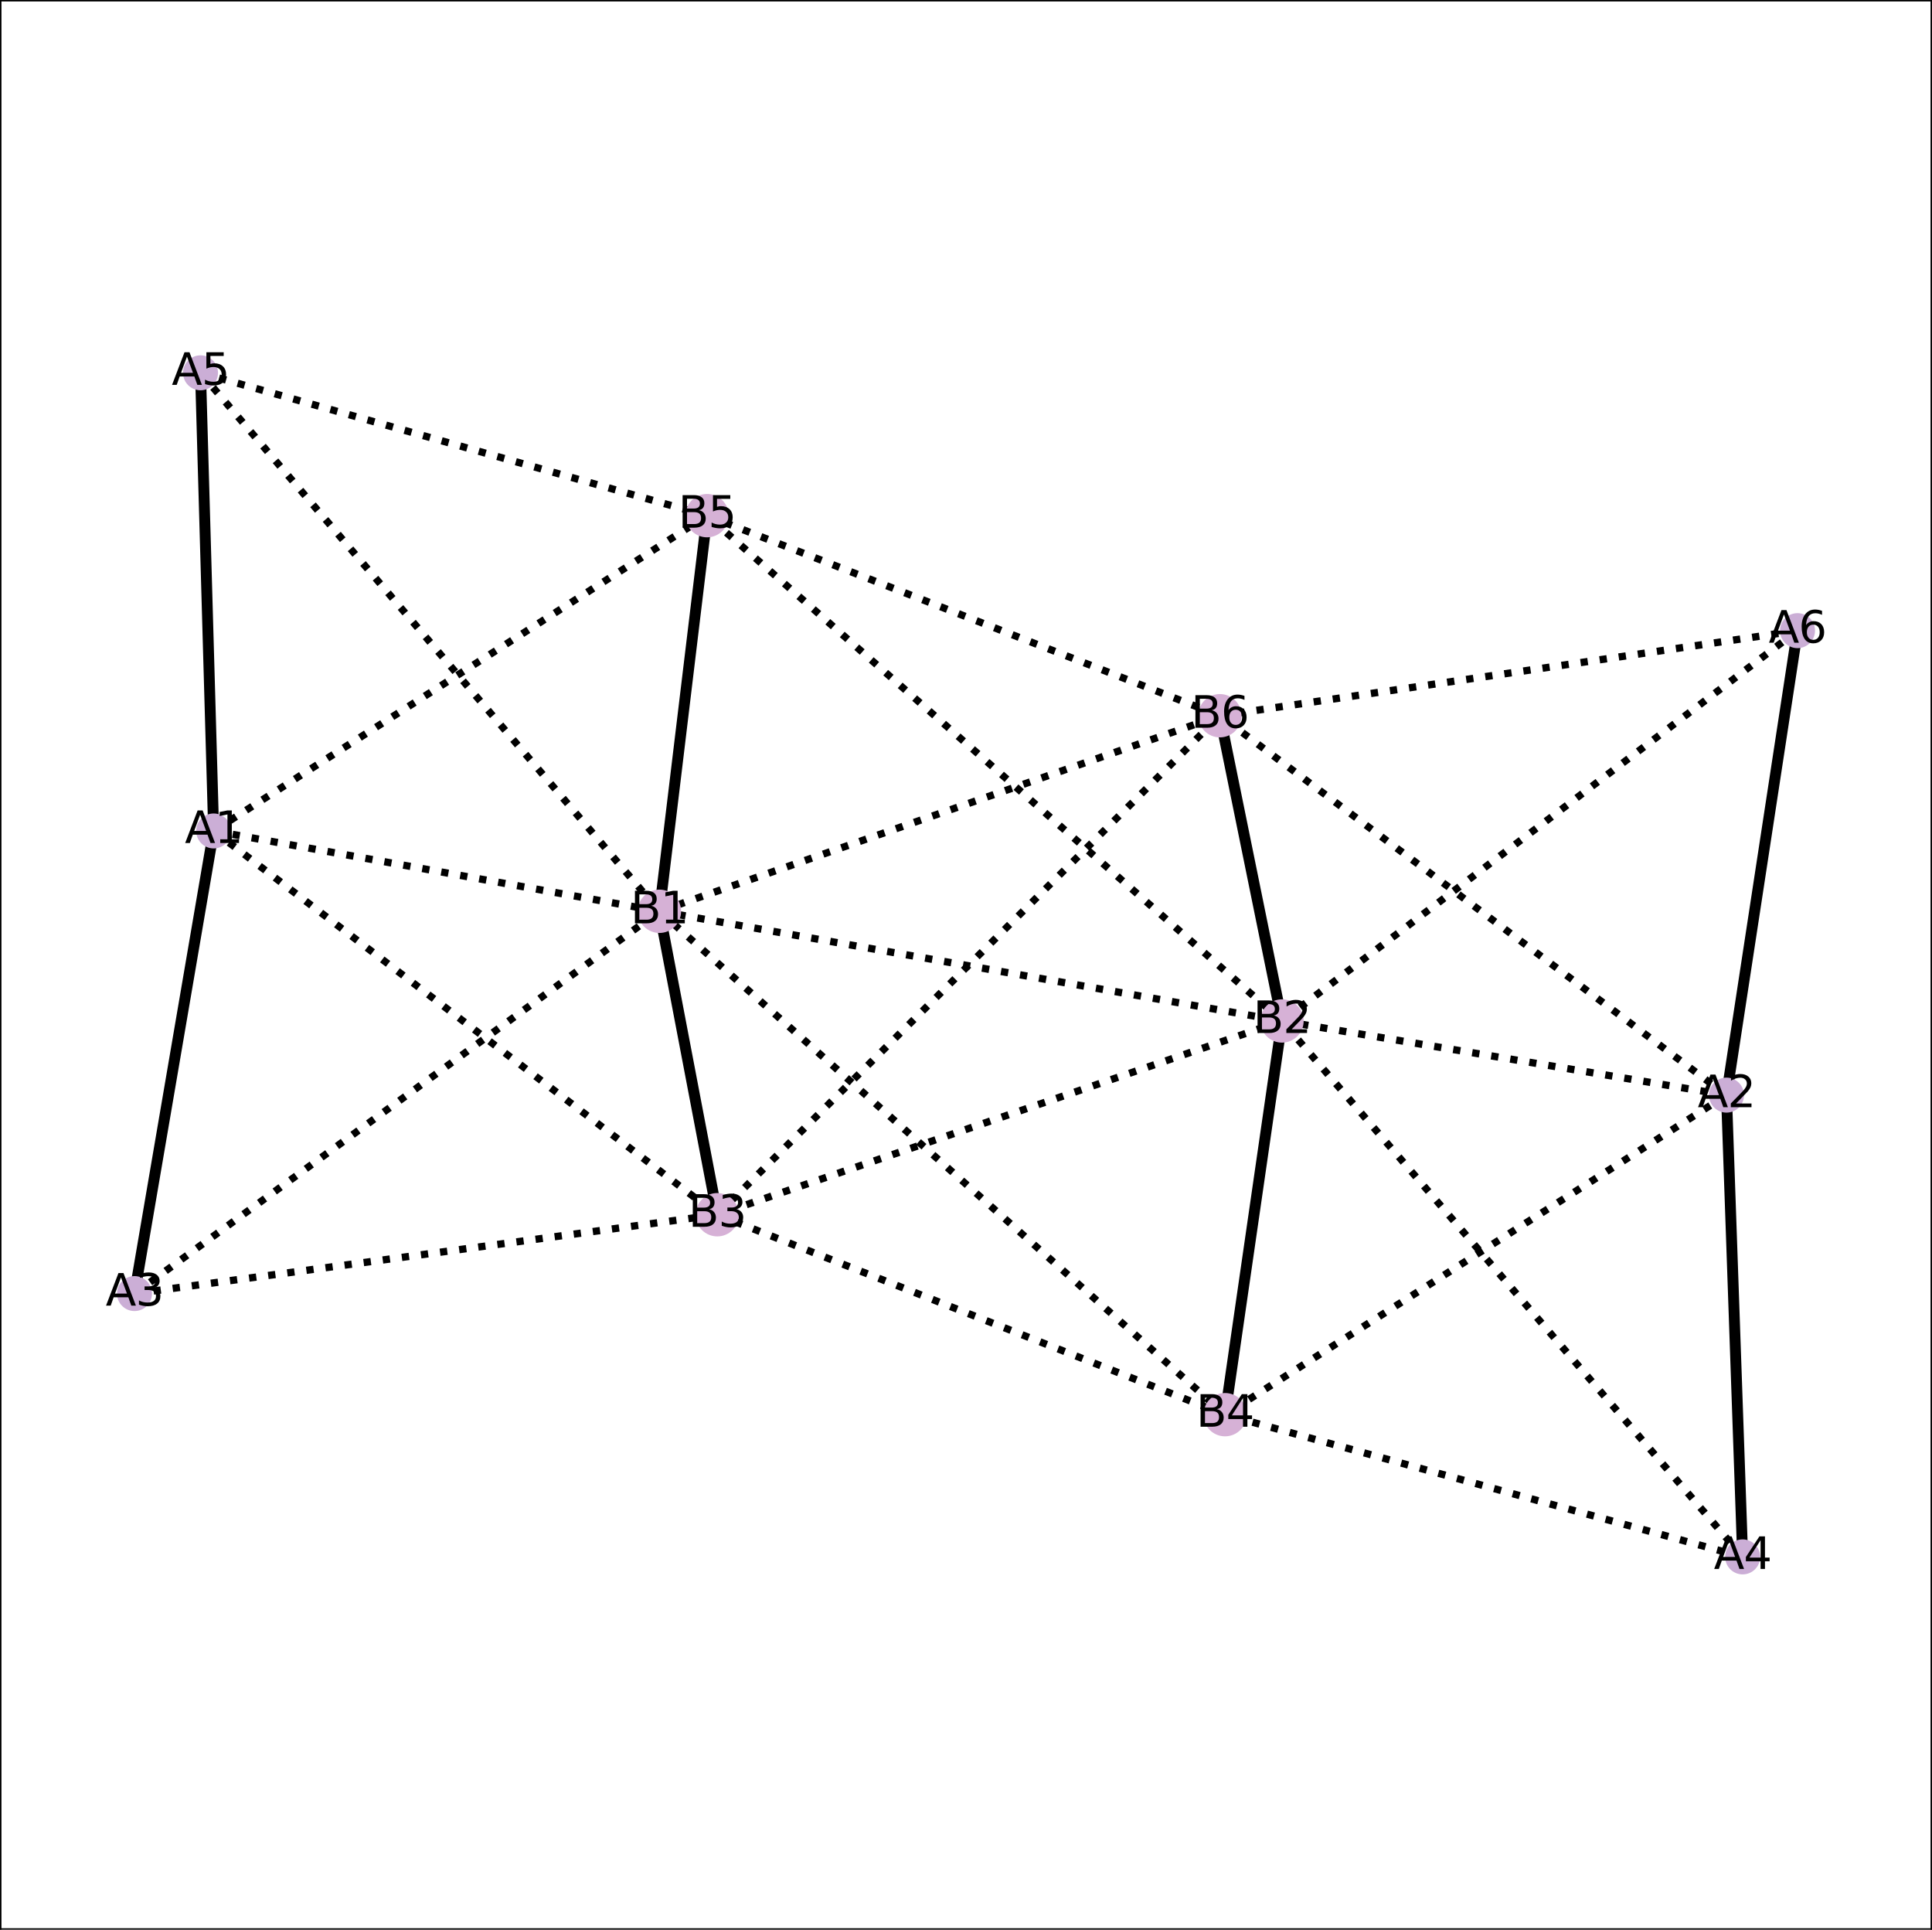<?xml version="1.0" encoding="utf-8" standalone="no"?>
<!DOCTYPE svg PUBLIC "-//W3C//DTD SVG 1.1//EN"
  "http://www.w3.org/Graphics/SVG/1.1/DTD/svg11.dtd">
<svg xmlns:xlink="http://www.w3.org/1999/xlink" width="531.36pt" height="530.64pt" viewBox="0 0 531.36 530.64" xmlns="http://www.w3.org/2000/svg" version="1.1">
 <defs>
  <style type="text/css">*{stroke-linejoin: round; stroke-linecap: butt}</style>
 </defs>
 <g id="figure_1">
  <g id="patch_1">
   <path d="M 0 530.64 
L 531.36 530.64 
L 531.36 0 
L 0 0 
z
" style="fill: #ffffff"/>
  </g>
  <g id="axes_1">
   <g id="patch_2">
    <path d="M 0 530.64 
L 531.36 530.64 
L 531.36 0 
L 0 0 
z
" style="fill: #ffffff"/>
   </g>
   <g id="LineCollection_1">
    <path d="M 58.763 228.501 
L 55.149 102.517 
" clip-path="url(#p91bf959fdb)" style="fill: none; stroke: #000000; stroke-width: 3"/>
    <path d="M 58.763 228.501 
L 36.993 355.715 
" clip-path="url(#p91bf959fdb)" style="fill: none; stroke: #000000; stroke-width: 3"/>
    <path d="M 58.763 228.501 
L 181.359 250.59 
" clip-path="url(#p91bf959fdb)" style="fill: none; stroke-dasharray: 2,3.3; stroke-dashoffset: 0; stroke: #000000; stroke-width: 2"/>
    <path d="M 58.763 228.501 
L 194.468 141.797 
" clip-path="url(#p91bf959fdb)" style="fill: none; stroke-dasharray: 2,3.3; stroke-dashoffset: 0; stroke: #000000; stroke-width: 2"/>
    <path d="M 58.763 228.501 
L 197.272 334.031 
" clip-path="url(#p91bf959fdb)" style="fill: none; stroke-dasharray: 2,3.3; stroke-dashoffset: 0; stroke: #000000; stroke-width: 2"/>
    <path d="M 474.839 301.144 
L 479.284 428.123 
" clip-path="url(#p91bf959fdb)" style="fill: none; stroke: #000000; stroke-width: 3"/>
    <path d="M 474.839 301.144 
L 494.367 173.421 
" clip-path="url(#p91bf959fdb)" style="fill: none; stroke: #000000; stroke-width: 3"/>
    <path d="M 474.839 301.144 
L 352.59 280.753 
" clip-path="url(#p91bf959fdb)" style="fill: none; stroke-dasharray: 2,3.3; stroke-dashoffset: 0; stroke: #000000; stroke-width: 2"/>
    <path d="M 474.839 301.144 
L 335.506 196.811 
" clip-path="url(#p91bf959fdb)" style="fill: none; stroke-dasharray: 2,3.3; stroke-dashoffset: 0; stroke: #000000; stroke-width: 2"/>
    <path d="M 474.839 301.144 
L 336.924 389.014 
" clip-path="url(#p91bf959fdb)" style="fill: none; stroke-dasharray: 2,3.3; stroke-dashoffset: 0; stroke: #000000; stroke-width: 2"/>
    <path d="M 36.993 355.715 
L 197.272 334.031 
" clip-path="url(#p91bf959fdb)" style="fill: none; stroke-dasharray: 2,3.3; stroke-dashoffset: 0; stroke: #000000; stroke-width: 2"/>
    <path d="M 36.993 355.715 
L 181.359 250.59 
" clip-path="url(#p91bf959fdb)" style="fill: none; stroke-dasharray: 2,3.3; stroke-dashoffset: 0; stroke: #000000; stroke-width: 2"/>
    <path d="M 479.284 428.123 
L 336.924 389.014 
" clip-path="url(#p91bf959fdb)" style="fill: none; stroke-dasharray: 2,3.3; stroke-dashoffset: 0; stroke: #000000; stroke-width: 2"/>
    <path d="M 479.284 428.123 
L 352.59 280.753 
" clip-path="url(#p91bf959fdb)" style="fill: none; stroke-dasharray: 2,3.3; stroke-dashoffset: 0; stroke: #000000; stroke-width: 2"/>
    <path d="M 55.149 102.517 
L 194.468 141.797 
" clip-path="url(#p91bf959fdb)" style="fill: none; stroke-dasharray: 2,3.3; stroke-dashoffset: 0; stroke: #000000; stroke-width: 2"/>
    <path d="M 55.149 102.517 
L 181.359 250.59 
" clip-path="url(#p91bf959fdb)" style="fill: none; stroke-dasharray: 2,3.3; stroke-dashoffset: 0; stroke: #000000; stroke-width: 2"/>
    <path d="M 494.367 173.421 
L 335.506 196.811 
" clip-path="url(#p91bf959fdb)" style="fill: none; stroke-dasharray: 2,3.3; stroke-dashoffset: 0; stroke: #000000; stroke-width: 2"/>
    <path d="M 494.367 173.421 
L 352.59 280.753 
" clip-path="url(#p91bf959fdb)" style="fill: none; stroke-dasharray: 2,3.3; stroke-dashoffset: 0; stroke: #000000; stroke-width: 2"/>
    <path d="M 181.359 250.59 
L 194.468 141.797 
" clip-path="url(#p91bf959fdb)" style="fill: none; stroke: #000000; stroke-width: 3"/>
    <path d="M 181.359 250.59 
L 197.272 334.031 
" clip-path="url(#p91bf959fdb)" style="fill: none; stroke: #000000; stroke-width: 3"/>
    <path d="M 181.359 250.59 
L 335.506 196.811 
" clip-path="url(#p91bf959fdb)" style="fill: none; stroke-dasharray: 2,3.3; stroke-dashoffset: 0; stroke: #000000; stroke-width: 2"/>
    <path d="M 181.359 250.59 
L 352.59 280.753 
" clip-path="url(#p91bf959fdb)" style="fill: none; stroke-dasharray: 2,3.3; stroke-dashoffset: 0; stroke: #000000; stroke-width: 2"/>
    <path d="M 181.359 250.59 
L 336.924 389.014 
" clip-path="url(#p91bf959fdb)" style="fill: none; stroke-dasharray: 2,3.3; stroke-dashoffset: 0; stroke: #000000; stroke-width: 2"/>
    <path d="M 352.59 280.753 
L 336.924 389.014 
" clip-path="url(#p91bf959fdb)" style="fill: none; stroke: #000000; stroke-width: 3"/>
    <path d="M 352.59 280.753 
L 335.506 196.811 
" clip-path="url(#p91bf959fdb)" style="fill: none; stroke: #000000; stroke-width: 3"/>
    <path d="M 352.59 280.753 
L 197.272 334.031 
" clip-path="url(#p91bf959fdb)" style="fill: none; stroke-dasharray: 2,3.3; stroke-dashoffset: 0; stroke: #000000; stroke-width: 2"/>
    <path d="M 352.59 280.753 
L 194.468 141.797 
" clip-path="url(#p91bf959fdb)" style="fill: none; stroke-dasharray: 2,3.3; stroke-dashoffset: 0; stroke: #000000; stroke-width: 2"/>
    <path d="M 197.272 334.031 
L 336.924 389.014 
" clip-path="url(#p91bf959fdb)" style="fill: none; stroke-dasharray: 2,3.3; stroke-dashoffset: 0; stroke: #000000; stroke-width: 2"/>
    <path d="M 197.272 334.031 
L 335.506 196.811 
" clip-path="url(#p91bf959fdb)" style="fill: none; stroke-dasharray: 2,3.3; stroke-dashoffset: 0; stroke: #000000; stroke-width: 2"/>
    <path d="M 194.468 141.797 
L 335.506 196.811 
" clip-path="url(#p91bf959fdb)" style="fill: none; stroke-dasharray: 2,3.3; stroke-dashoffset: 0; stroke: #000000; stroke-width: 2"/>
   </g>
   <g id="PathCollection_1">
    <path d="M 58.763 232.809 
C 59.906 232.809 61.002 232.355 61.81 231.547 
C 62.618 230.739 63.072 229.643 63.072 228.501 
C 63.072 227.358 62.618 226.262 61.81 225.454 
C 61.002 224.646 59.906 224.192 58.763 224.192 
C 57.621 224.192 56.525 224.646 55.717 225.454 
C 54.909 226.262 54.455 227.358 54.455 228.501 
C 54.455 229.643 54.909 230.739 55.717 231.547 
C 56.525 232.355 57.621 232.809 58.763 232.809 
z
" clip-path="url(#p91bf959fdb)" style="fill: #cbaed6; stroke: #cbaed6"/>
    <path d="M 474.839 305.459 
C 475.983 305.459 477.081 305.004 477.89 304.195 
C 478.699 303.386 479.154 302.288 479.154 301.144 
C 479.154 300 478.699 298.902 477.89 298.093 
C 477.081 297.284 475.983 296.829 474.839 296.829 
C 473.695 296.829 472.597 297.284 471.788 298.093 
C 470.979 298.902 470.524 300 470.524 301.144 
C 470.524 302.288 470.979 303.386 471.788 304.195 
C 472.597 305.004 473.695 305.459 474.839 305.459 
z
" clip-path="url(#p91bf959fdb)" style="fill: #cbaed6; stroke: #cbaed6"/>
    <path d="M 36.993 360.023 
C 38.135 360.023 39.231 359.569 40.039 358.761 
C 40.847 357.953 41.301 356.858 41.301 355.715 
C 41.301 354.572 40.847 353.476 40.039 352.669 
C 39.231 351.861 38.135 351.407 36.993 351.407 
C 35.85 351.407 34.754 351.861 33.946 352.669 
C 33.138 353.476 32.684 354.572 32.684 355.715 
C 32.684 356.858 33.138 357.953 33.946 358.761 
C 34.754 359.569 35.85 360.023 36.993 360.023 
z
" clip-path="url(#p91bf959fdb)" style="fill: #cbaed6; stroke: #cbaed6"/>
    <path d="M 479.284 432.438 
C 480.428 432.438 481.526 431.983 482.335 431.174 
C 483.144 430.365 483.599 429.267 483.599 428.123 
C 483.599 426.978 483.144 425.881 482.335 425.072 
C 481.526 424.262 480.428 423.808 479.284 423.808 
C 478.139 423.808 477.042 424.262 476.233 425.072 
C 475.423 425.881 474.969 426.978 474.969 428.123 
C 474.969 429.267 475.423 430.365 476.233 431.174 
C 477.042 431.983 478.139 432.438 479.284 432.438 
z
" clip-path="url(#p91bf959fdb)" style="fill: #cbaed6; stroke: #cbaed6"/>
    <path d="M 55.149 106.825 
C 56.292 106.825 57.388 106.372 58.196 105.564 
C 59.004 104.756 59.458 103.66 59.458 102.517 
C 59.458 101.375 59.004 100.279 58.196 99.471 
C 57.388 98.663 56.292 98.209 55.149 98.209 
C 54.007 98.209 52.911 98.663 52.103 99.471 
C 51.295 100.279 50.841 101.375 50.841 102.517 
C 50.841 103.66 51.295 104.756 52.103 105.564 
C 52.911 106.372 54.007 106.825 55.149 106.825 
z
" clip-path="url(#p91bf959fdb)" style="fill: #cbaed6; stroke: #cbaed6"/>
    <path d="M 494.367 177.736 
C 495.512 177.736 496.609 177.281 497.419 176.472 
C 498.228 175.663 498.682 174.565 498.682 173.421 
C 498.682 172.276 498.228 171.179 497.419 170.369 
C 496.609 169.56 495.512 169.106 494.367 169.106 
C 493.223 169.106 492.125 169.56 491.316 170.369 
C 490.507 171.179 490.052 172.276 490.052 173.421 
C 490.052 174.565 490.507 175.663 491.316 176.472 
C 492.125 177.281 493.223 177.736 494.367 177.736 
z
" clip-path="url(#p91bf959fdb)" style="fill: #cbaed6; stroke: #cbaed6"/>
    <path d="M 181.359 256.053 
C 182.808 256.053 184.197 255.478 185.222 254.453 
C 186.246 253.429 186.822 252.039 186.822 250.59 
C 186.822 249.142 186.246 247.752 185.222 246.728 
C 184.197 245.703 182.808 245.128 181.359 245.128 
C 179.91 245.128 178.521 245.703 177.496 246.728 
C 176.472 247.752 175.896 249.142 175.896 250.59 
C 175.896 252.039 176.472 253.429 177.496 254.453 
C 178.521 255.478 179.91 256.053 181.359 256.053 
z
" clip-path="url(#p91bf959fdb)" style="fill: #d6b1d6; stroke: #d6b1d6"/>
    <path d="M 352.59 286.21 
C 354.038 286.21 355.426 285.635 356.45 284.612 
C 357.473 283.588 358.048 282.2 358.048 280.753 
C 358.048 279.305 357.473 277.917 356.45 276.893 
C 355.426 275.87 354.038 275.295 352.59 275.295 
C 351.143 275.295 349.755 275.87 348.731 276.893 
C 347.708 277.917 347.133 279.305 347.133 280.753 
C 347.133 282.2 347.708 283.588 348.731 284.612 
C 349.755 285.635 351.143 286.21 352.59 286.21 
z
" clip-path="url(#p91bf959fdb)" style="fill: #d6b1d6; stroke: #d6b1d6"/>
    <path d="M 197.272 339.494 
C 198.72 339.494 200.11 338.918 201.134 337.894 
C 202.159 336.87 202.734 335.48 202.734 334.031 
C 202.734 332.583 202.159 331.193 201.134 330.169 
C 200.11 329.144 198.72 328.569 197.272 328.569 
C 195.823 328.569 194.433 329.144 193.409 330.169 
C 192.384 331.193 191.809 332.583 191.809 334.031 
C 191.809 335.48 192.384 336.87 193.409 337.894 
C 194.433 338.918 195.823 339.494 197.272 339.494 
z
" clip-path="url(#p91bf959fdb)" style="fill: #d6b1d6; stroke: #d6b1d6"/>
    <path d="M 336.924 394.472 
C 338.372 394.472 339.76 393.897 340.784 392.873 
C 341.807 391.85 342.382 390.461 342.382 389.014 
C 342.382 387.567 341.807 386.178 340.784 385.155 
C 339.76 384.131 338.372 383.556 336.924 383.556 
C 335.477 383.556 334.089 384.131 333.065 385.155 
C 332.042 386.178 331.467 387.567 331.467 389.014 
C 331.467 390.461 332.042 391.85 333.065 392.873 
C 334.089 393.897 335.477 394.472 336.924 394.472 
z
" clip-path="url(#p91bf959fdb)" style="fill: #d6b1d6; stroke: #d6b1d6"/>
    <path d="M 194.468 147.26 
C 195.916 147.26 197.306 146.684 198.33 145.66 
C 199.355 144.635 199.93 143.246 199.93 141.797 
C 199.93 140.348 199.355 138.959 198.33 137.934 
C 197.306 136.91 195.916 136.334 194.468 136.334 
C 193.019 136.334 191.629 136.91 190.605 137.934 
C 189.58 138.959 189.005 140.348 189.005 141.797 
C 189.005 143.246 189.58 144.635 190.605 145.66 
C 191.629 146.684 193.019 147.26 194.468 147.26 
z
" clip-path="url(#p91bf959fdb)" style="fill: #d6b1d6; stroke: #d6b1d6"/>
    <path d="M 335.506 202.269 
C 336.953 202.269 338.341 201.694 339.365 200.671 
C 340.388 199.647 340.963 198.259 340.963 196.811 
C 340.963 195.364 340.388 193.976 339.365 192.952 
C 338.341 191.929 336.953 191.354 335.506 191.354 
C 334.058 191.354 332.67 191.929 331.646 192.952 
C 330.623 193.976 330.048 195.364 330.048 196.811 
C 330.048 198.259 330.623 199.647 331.646 200.671 
C 332.67 201.694 334.058 202.269 335.506 202.269 
z
" clip-path="url(#p91bf959fdb)" style="fill: #d6b1d6; stroke: #d6b1d6"/>
   </g>
   <g id="patch_3">
    <path d="M 0 530.64 
L 0 0 
" style="fill: none; stroke: #000000; stroke-width: 0.8; stroke-linejoin: miter; stroke-linecap: square"/>
   </g>
   <g id="patch_4">
    <path d="M 531.36 530.64 
L 531.36 0 
" style="fill: none; stroke: #000000; stroke-width: 0.8; stroke-linejoin: miter; stroke-linecap: square"/>
   </g>
   <g id="patch_5">
    <path d="M 0 530.64 
L 531.36 530.64 
" style="fill: none; stroke: #000000; stroke-width: 0.8; stroke-linejoin: miter; stroke-linecap: square"/>
   </g>
   <g id="patch_6">
    <path d="M 0 0 
L 531.36 0 
" style="fill: none; stroke: #000000; stroke-width: 0.8; stroke-linejoin: miter; stroke-linecap: square"/>
   </g>
   <g id="text_1">
    <g clip-path="url(#p91bf959fdb)">
     <!-- A1 -->
     <g transform="translate(50.842 231.812) scale(0.12 -0.12)">
      <defs>
       <path id="DejaVuSans-41" d="M 2188 4044 
L 1331 1722 
L 3047 1722 
L 2188 4044 
z
M 1831 4666 
L 2547 4666 
L 4325 0 
L 3669 0 
L 3244 1197 
L 1141 1197 
L 716 0 
L 50 0 
L 1831 4666 
z
" transform="scale(0.016)"/>
       <path id="DejaVuSans-31" d="M 794 531 
L 1825 531 
L 1825 4091 
L 703 3866 
L 703 4441 
L 1819 4666 
L 2450 4666 
L 2450 531 
L 3481 531 
L 3481 0 
L 794 0 
L 794 531 
z
" transform="scale(0.016)"/>
      </defs>
      <use xlink:href="#DejaVuSans-41"/>
      <use xlink:href="#DejaVuSans-31" x="68.408"/>
     </g>
    </g>
   </g>
   <g id="text_2">
    <g clip-path="url(#p91bf959fdb)">
     <!-- A2 -->
     <g transform="translate(466.917 304.455) scale(0.12 -0.12)">
      <defs>
       <path id="DejaVuSans-32" d="M 1228 531 
L 3431 531 
L 3431 0 
L 469 0 
L 469 531 
Q 828 903 1448 1529 
Q 2069 2156 2228 2338 
Q 2531 2678 2651 2914 
Q 2772 3150 2772 3378 
Q 2772 3750 2511 3984 
Q 2250 4219 1831 4219 
Q 1534 4219 1204 4116 
Q 875 4013 500 3803 
L 500 4441 
Q 881 4594 1212 4672 
Q 1544 4750 1819 4750 
Q 2544 4750 2975 4387 
Q 3406 4025 3406 3419 
Q 3406 3131 3298 2873 
Q 3191 2616 2906 2266 
Q 2828 2175 2409 1742 
Q 1991 1309 1228 531 
z
" transform="scale(0.016)"/>
      </defs>
      <use xlink:href="#DejaVuSans-41"/>
      <use xlink:href="#DejaVuSans-32" x="68.408"/>
     </g>
    </g>
   </g>
   <g id="text_3">
    <g clip-path="url(#p91bf959fdb)">
     <!-- A3 -->
     <g transform="translate(29.071 359.026) scale(0.12 -0.12)">
      <defs>
       <path id="DejaVuSans-33" d="M 2597 2516 
Q 3050 2419 3304 2112 
Q 3559 1806 3559 1356 
Q 3559 666 3084 287 
Q 2609 -91 1734 -91 
Q 1441 -91 1130 -33 
Q 819 25 488 141 
L 488 750 
Q 750 597 1062 519 
Q 1375 441 1716 441 
Q 2309 441 2620 675 
Q 2931 909 2931 1356 
Q 2931 1769 2642 2001 
Q 2353 2234 1838 2234 
L 1294 2234 
L 1294 2753 
L 1863 2753 
Q 2328 2753 2575 2939 
Q 2822 3125 2822 3475 
Q 2822 3834 2567 4026 
Q 2313 4219 1838 4219 
Q 1578 4219 1281 4162 
Q 984 4106 628 3988 
L 628 4550 
Q 988 4650 1302 4700 
Q 1616 4750 1894 4750 
Q 2613 4750 3031 4423 
Q 3450 4097 3450 3541 
Q 3450 3153 3228 2886 
Q 3006 2619 2597 2516 
z
" transform="scale(0.016)"/>
      </defs>
      <use xlink:href="#DejaVuSans-41"/>
      <use xlink:href="#DejaVuSans-33" x="68.408"/>
     </g>
    </g>
   </g>
   <g id="text_4">
    <g clip-path="url(#p91bf959fdb)">
     <!-- A4 -->
     <g transform="translate(471.362 431.434) scale(0.12 -0.12)">
      <defs>
       <path id="DejaVuSans-34" d="M 2419 4116 
L 825 1625 
L 2419 1625 
L 2419 4116 
z
M 2253 4666 
L 3047 4666 
L 3047 1625 
L 3713 1625 
L 3713 1100 
L 3047 1100 
L 3047 0 
L 2419 0 
L 2419 1100 
L 313 1100 
L 313 1709 
L 2253 4666 
z
" transform="scale(0.016)"/>
      </defs>
      <use xlink:href="#DejaVuSans-41"/>
      <use xlink:href="#DejaVuSans-34" x="68.408"/>
     </g>
    </g>
   </g>
   <g id="text_5">
    <g clip-path="url(#p91bf959fdb)">
     <!-- A5 -->
     <g transform="translate(47.227 105.828) scale(0.12 -0.12)">
      <defs>
       <path id="DejaVuSans-35" d="M 691 4666 
L 3169 4666 
L 3169 4134 
L 1269 4134 
L 1269 2991 
Q 1406 3038 1543 3061 
Q 1681 3084 1819 3084 
Q 2600 3084 3056 2656 
Q 3513 2228 3513 1497 
Q 3513 744 3044 326 
Q 2575 -91 1722 -91 
Q 1428 -91 1123 -41 
Q 819 9 494 109 
L 494 744 
Q 775 591 1075 516 
Q 1375 441 1709 441 
Q 2250 441 2565 725 
Q 2881 1009 2881 1497 
Q 2881 1984 2565 2268 
Q 2250 2553 1709 2553 
Q 1456 2553 1204 2497 
Q 953 2441 691 2322 
L 691 4666 
z
" transform="scale(0.016)"/>
      </defs>
      <use xlink:href="#DejaVuSans-41"/>
      <use xlink:href="#DejaVuSans-35" x="68.408"/>
     </g>
    </g>
   </g>
   <g id="text_6">
    <g clip-path="url(#p91bf959fdb)">
     <!-- A6 -->
     <g transform="translate(486.445 176.732) scale(0.12 -0.12)">
      <defs>
       <path id="DejaVuSans-36" d="M 2113 2584 
Q 1688 2584 1439 2293 
Q 1191 2003 1191 1497 
Q 1191 994 1439 701 
Q 1688 409 2113 409 
Q 2538 409 2786 701 
Q 3034 994 3034 1497 
Q 3034 2003 2786 2293 
Q 2538 2584 2113 2584 
z
M 3366 4563 
L 3366 3988 
Q 3128 4100 2886 4159 
Q 2644 4219 2406 4219 
Q 1781 4219 1451 3797 
Q 1122 3375 1075 2522 
Q 1259 2794 1537 2939 
Q 1816 3084 2150 3084 
Q 2853 3084 3261 2657 
Q 3669 2231 3669 1497 
Q 3669 778 3244 343 
Q 2819 -91 2113 -91 
Q 1303 -91 875 529 
Q 447 1150 447 2328 
Q 447 3434 972 4092 
Q 1497 4750 2381 4750 
Q 2619 4750 2861 4703 
Q 3103 4656 3366 4563 
z
" transform="scale(0.016)"/>
      </defs>
      <use xlink:href="#DejaVuSans-41"/>
      <use xlink:href="#DejaVuSans-36" x="68.408"/>
     </g>
    </g>
   </g>
   <g id="text_7">
    <g clip-path="url(#p91bf959fdb)">
     <!-- B1 -->
     <g transform="translate(173.425 253.902) scale(0.12 -0.12)">
      <defs>
       <path id="DejaVuSans-42" d="M 1259 2228 
L 1259 519 
L 2272 519 
Q 2781 519 3026 730 
Q 3272 941 3272 1375 
Q 3272 1813 3026 2020 
Q 2781 2228 2272 2228 
L 1259 2228 
z
M 1259 4147 
L 1259 2741 
L 2194 2741 
Q 2656 2741 2882 2914 
Q 3109 3088 3109 3444 
Q 3109 3797 2882 3972 
Q 2656 4147 2194 4147 
L 1259 4147 
z
M 628 4666 
L 2241 4666 
Q 2963 4666 3353 4366 
Q 3744 4066 3744 3513 
Q 3744 3084 3544 2831 
Q 3344 2578 2956 2516 
Q 3422 2416 3680 2098 
Q 3938 1781 3938 1306 
Q 3938 681 3513 340 
Q 3088 0 2303 0 
L 628 0 
L 628 4666 
z
" transform="scale(0.016)"/>
      </defs>
      <use xlink:href="#DejaVuSans-42"/>
      <use xlink:href="#DejaVuSans-31" x="68.604"/>
     </g>
    </g>
   </g>
   <g id="text_8">
    <g clip-path="url(#p91bf959fdb)">
     <!-- B2 -->
     <g transform="translate(344.656 284.064) scale(0.12 -0.12)">
      <use xlink:href="#DejaVuSans-42"/>
      <use xlink:href="#DejaVuSans-32" x="68.604"/>
     </g>
    </g>
   </g>
   <g id="text_9">
    <g clip-path="url(#p91bf959fdb)">
     <!-- B3 -->
     <g transform="translate(189.337 337.343) scale(0.12 -0.12)">
      <use xlink:href="#DejaVuSans-42"/>
      <use xlink:href="#DejaVuSans-33" x="68.604"/>
     </g>
    </g>
   </g>
   <g id="text_10">
    <g clip-path="url(#p91bf959fdb)">
     <!-- B4 -->
     <g transform="translate(328.99 392.325) scale(0.12 -0.12)">
      <use xlink:href="#DejaVuSans-42"/>
      <use xlink:href="#DejaVuSans-34" x="68.604"/>
     </g>
    </g>
   </g>
   <g id="text_11">
    <g clip-path="url(#p91bf959fdb)">
     <!-- B5 -->
     <g transform="translate(186.534 145.108) scale(0.12 -0.12)">
      <use xlink:href="#DejaVuSans-42"/>
      <use xlink:href="#DejaVuSans-35" x="68.604"/>
     </g>
    </g>
   </g>
   <g id="text_12">
    <g clip-path="url(#p91bf959fdb)">
     <!-- B6 -->
     <g transform="translate(327.572 200.123) scale(0.12 -0.12)">
      <use xlink:href="#DejaVuSans-42"/>
      <use xlink:href="#DejaVuSans-36" x="68.604"/>
     </g>
    </g>
   </g>
  </g>
 </g>
 <defs>
  <clipPath id="p91bf959fdb">
   <rect x="0" y="0" width="531.36" height="530.64"/>
  </clipPath>
 </defs>
</svg>
